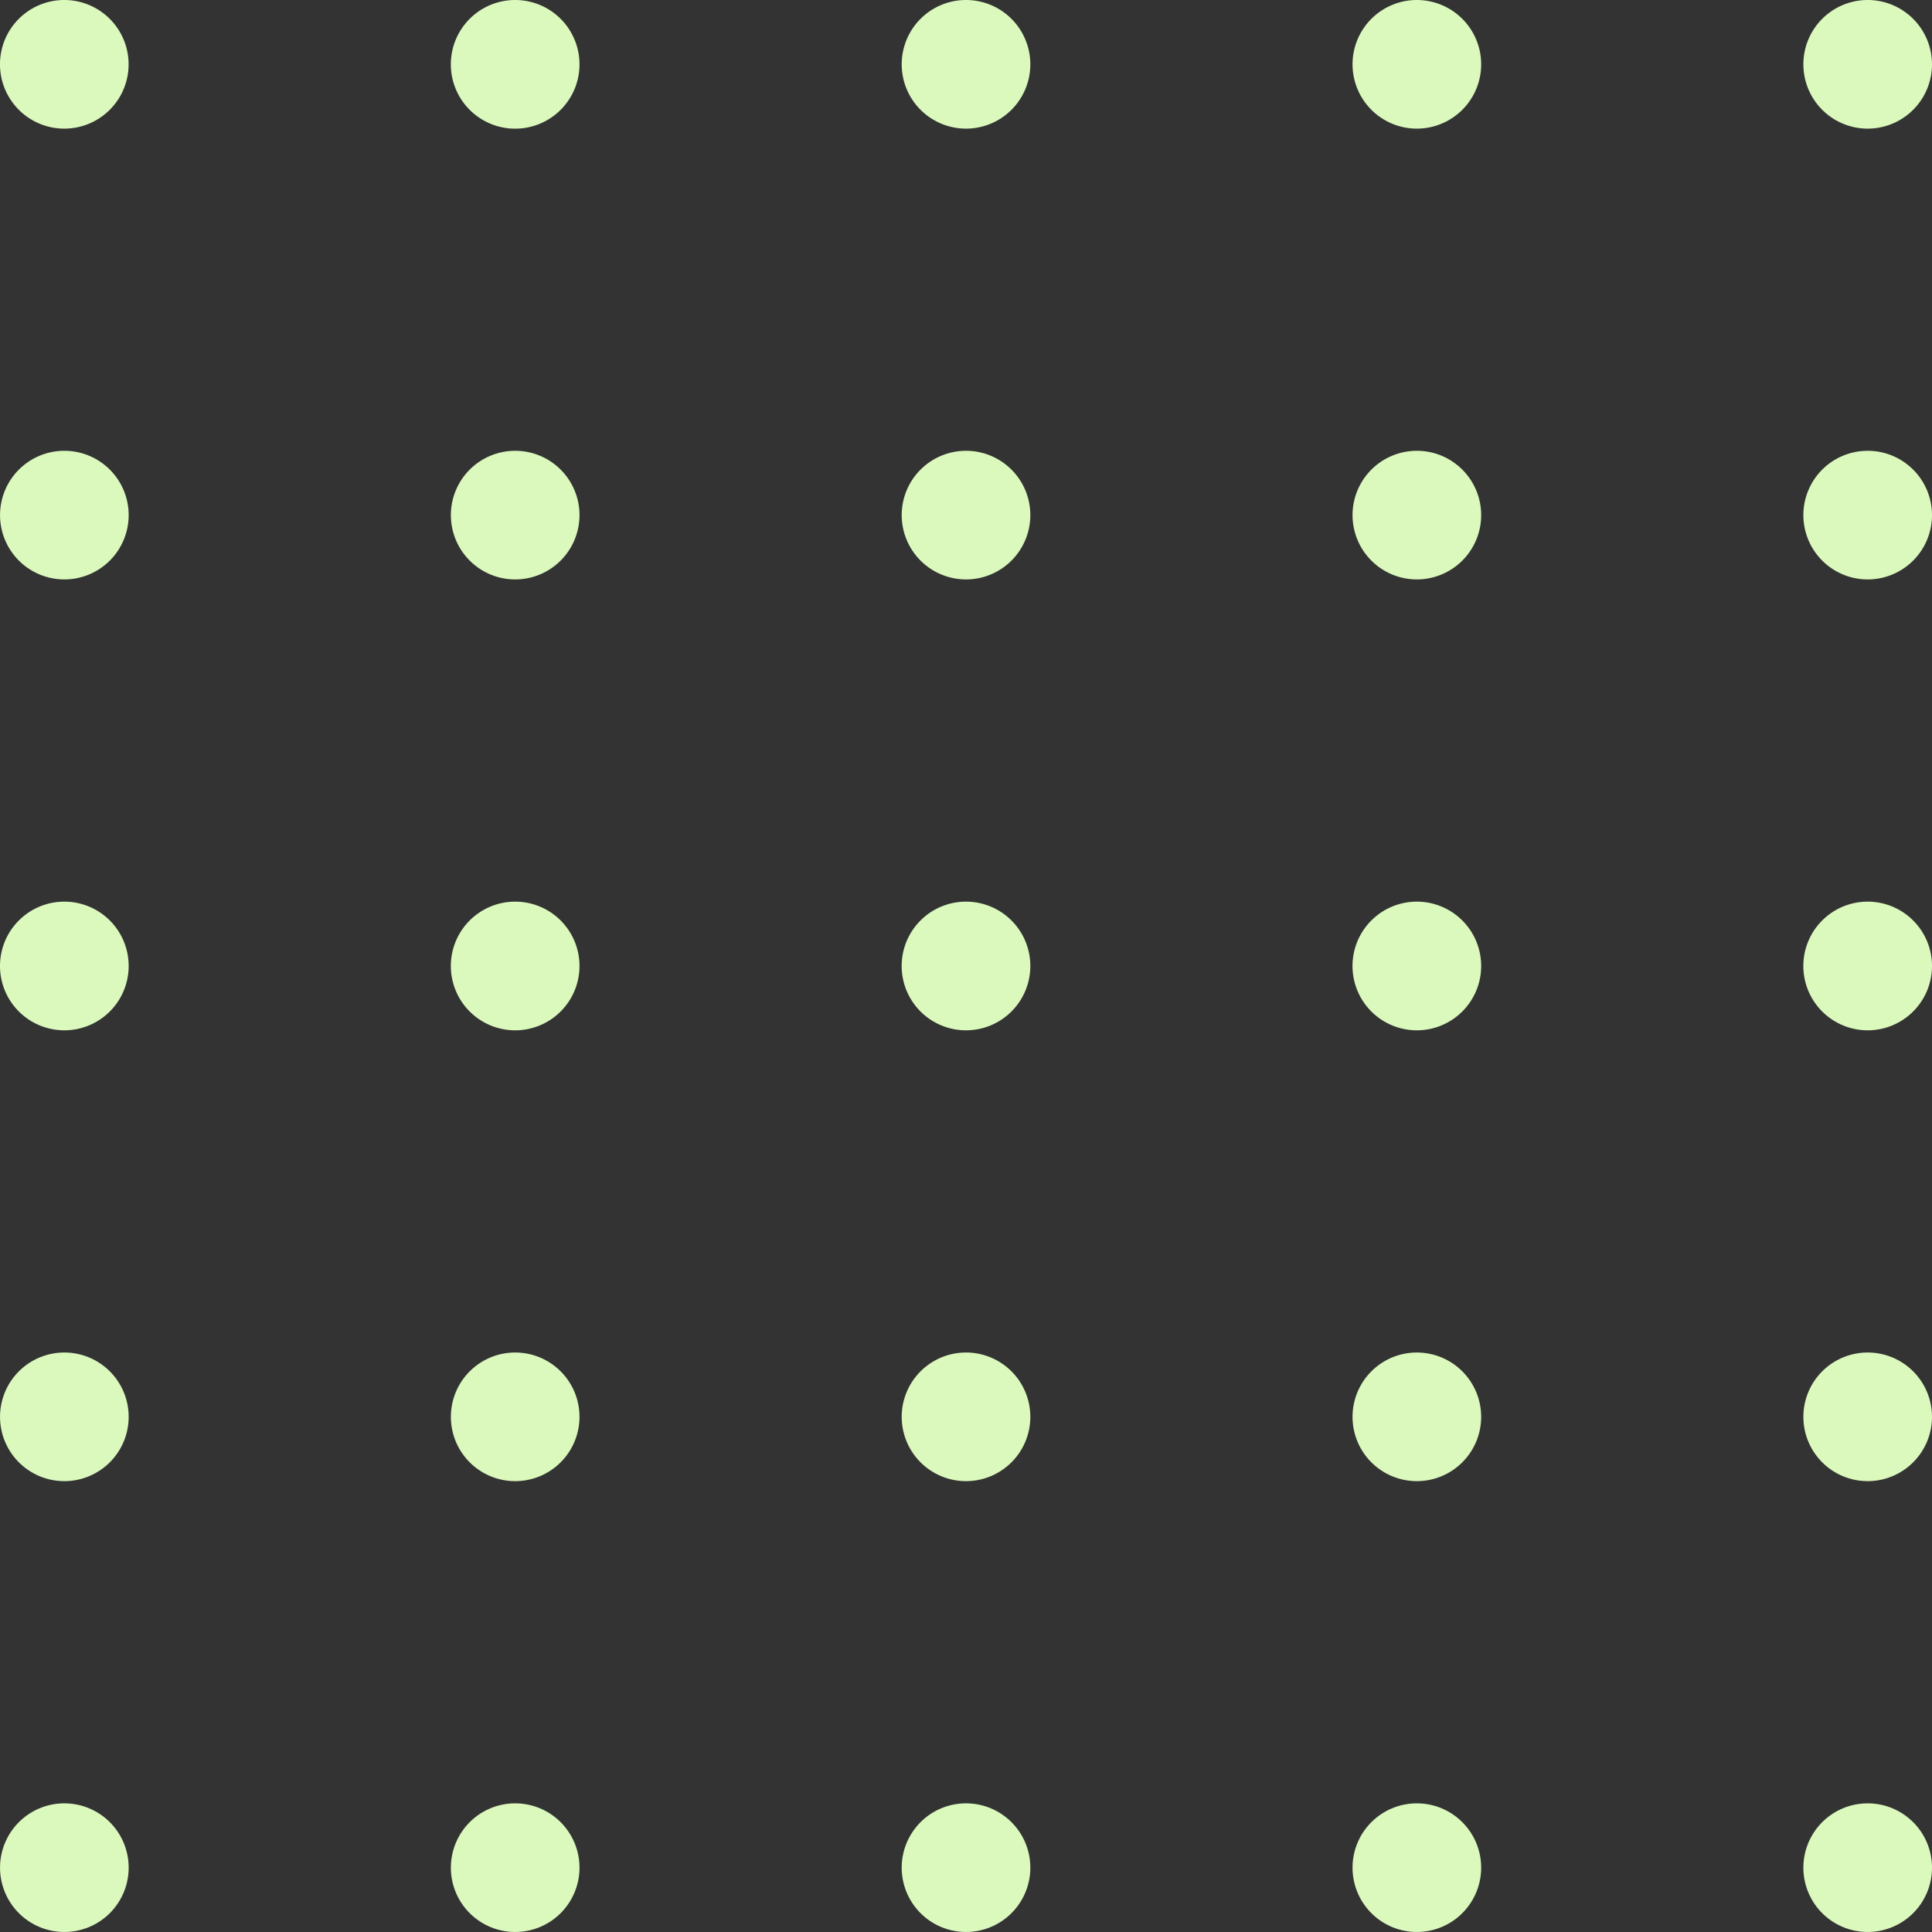 <svg xmlns="http://www.w3.org/2000/svg" width="97.39" height="97.389" viewBox="0 0 97.39 97.389">
  <rect x="0" y="0" width="97.39" height="97.389" fill="#333333" stroke="none"/>
  <g id="Grupo_1075513" data-name="Grupo 1075513" transform="translate(-1048.149 -418)">
    <g id="Grupo_246406" data-name="Grupo 246406" transform="translate(12125.332 13394.408)">
      <path id="Trazado_265723" data-name="Trazado 265723" d="M1093.3,103.834a3.242,3.242,0,1,1-3.243-3.242,3.244,3.244,0,0,1,3.243,3.242" transform="translate(-12164 -13077)" fill="#dbf9bd"/>
      <path id="Trazado_265724" data-name="Trazado 265724" d="M1116.029,103.834a3.243,3.243,0,1,1-3.243-3.242,3.244,3.244,0,0,1,3.243,3.242" transform="translate(-12164 -13077)" fill="#dbf9bd"/>
      <path id="Trazado_265725" data-name="Trazado 265725" d="M1138.755,103.834a3.242,3.242,0,1,1-3.243-3.242,3.244,3.244,0,0,1,3.243,3.242" transform="translate(-12164 -13077)" fill="#dbf9bd"/>
      <path id="Trazado_265726" data-name="Trazado 265726" d="M1161.481,103.834a3.242,3.242,0,1,1-3.243-3.242,3.244,3.244,0,0,1,3.243,3.242" transform="translate(-12164 -13077)" fill="#dbf9bd"/>
      <path id="Trazado_265727" data-name="Trazado 265727" d="M1184.207,103.834a3.242,3.242,0,1,1-3.243-3.242,3.244,3.244,0,0,1,3.243,3.242" transform="translate(-12164 -13077)" fill="#dbf9bd"/>
      <path id="Trazado_265728" data-name="Trazado 265728" d="M1090.06,129.8a3.242,3.242,0,1,1,3.243-3.243,3.243,3.243,0,0,1-3.243,3.243" transform="translate(-12164 -13077)" fill="#dbf9bd"/>
      <path id="Trazado_265729" data-name="Trazado 265729" d="M1090.06,152.529a3.243,3.243,0,1,1,3.243-3.243,3.243,3.243,0,0,1-3.243,3.243" transform="translate(-12164 -13077)" fill="#dbf9bd"/>
      <path id="Trazado_265730" data-name="Trazado 265730" d="M1090.06,175.255a3.242,3.242,0,1,1,3.243-3.243,3.243,3.243,0,0,1-3.243,3.243" transform="translate(-12164 -13077)" fill="#dbf9bd"/>
      <path id="Trazado_265731" data-name="Trazado 265731" d="M1090.06,197.981a3.242,3.242,0,1,1,3.243-3.241,3.242,3.242,0,0,1-3.243,3.241" transform="translate(-12164 -13077)" fill="#dbf9bd"/>
      <path id="Trazado_265732" data-name="Trazado 265732" d="M1112.786,129.8a3.242,3.242,0,1,1,3.243-3.243,3.243,3.243,0,0,1-3.243,3.243" transform="translate(-12164 -13077)" fill="#dbf9bd"/>
      <path id="Trazado_265733" data-name="Trazado 265733" d="M1112.786,152.529a3.243,3.243,0,1,1,3.243-3.243,3.243,3.243,0,0,1-3.243,3.243" transform="translate(-12164 -13077)" fill="#dbf9bd"/>
      <path id="Trazado_265734" data-name="Trazado 265734" d="M1112.786,175.255a3.242,3.242,0,1,1,3.243-3.243,3.243,3.243,0,0,1-3.243,3.243" transform="translate(-12164 -13077)" fill="#dbf9bd"/>
      <path id="Trazado_265735" data-name="Trazado 265735" d="M1112.786,197.981a3.242,3.242,0,1,1,3.243-3.241,3.242,3.242,0,0,1-3.243,3.241" transform="translate(-12164 -13077)" fill="#dbf9bd"/>
      <path id="Trazado_265736" data-name="Trazado 265736" d="M1135.512,129.8a3.242,3.242,0,1,1,3.243-3.243,3.243,3.243,0,0,1-3.243,3.243" transform="translate(-12164 -13077)" fill="#dbf9bd"/>
      <path id="Trazado_265737" data-name="Trazado 265737" d="M1135.512,152.529a3.243,3.243,0,1,1,3.243-3.243,3.243,3.243,0,0,1-3.243,3.243" transform="translate(-12164 -13077)" fill="#dbf9bd"/>
      <path id="Trazado_265738" data-name="Trazado 265738" d="M1135.512,175.255a3.242,3.242,0,1,1,3.243-3.243,3.243,3.243,0,0,1-3.243,3.243" transform="translate(-12164 -13077)" fill="#dbf9bd"/>
      <path id="Trazado_265739" data-name="Trazado 265739" d="M1135.512,197.981a3.242,3.242,0,1,1,3.243-3.241,3.242,3.242,0,0,1-3.243,3.241" transform="translate(-12164 -13077)" fill="#dbf9bd"/>
      <path id="Trazado_265740" data-name="Trazado 265740" d="M1158.238,129.8a3.242,3.242,0,1,1,3.243-3.243,3.243,3.243,0,0,1-3.243,3.243" transform="translate(-12164 -13077)" fill="#dbf9bd"/>
      <path id="Trazado_265741" data-name="Trazado 265741" d="M1158.238,152.529a3.243,3.243,0,1,1,3.243-3.243,3.243,3.243,0,0,1-3.243,3.243" transform="translate(-12164 -13077)" fill="#dbf9bd"/>
      <path id="Trazado_265742" data-name="Trazado 265742" d="M1158.238,175.255a3.242,3.242,0,1,1,3.243-3.243,3.243,3.243,0,0,1-3.243,3.243" transform="translate(-12164 -13077)" fill="#dbf9bd"/>
      <path id="Trazado_265743" data-name="Trazado 265743" d="M1158.238,197.981a3.242,3.242,0,1,1,3.243-3.241,3.242,3.242,0,0,1-3.243,3.241" transform="translate(-12164 -13077)" fill="#dbf9bd"/>
      <path id="Trazado_265744" data-name="Trazado 265744" d="M1180.964,129.8a3.242,3.242,0,1,1,3.243-3.243,3.243,3.243,0,0,1-3.243,3.243" transform="translate(-12164 -13077)" fill="#dbf9bd"/>
      <path id="Trazado_265745" data-name="Trazado 265745" d="M1180.964,152.529a3.243,3.243,0,1,1,3.243-3.243,3.243,3.243,0,0,1-3.243,3.243" transform="translate(-12164 -13077)" fill="#dbf9bd"/>
      <path id="Trazado_265746" data-name="Trazado 265746" d="M1180.964,175.255a3.242,3.242,0,1,1,3.243-3.243,3.243,3.243,0,0,1-3.243,3.243" transform="translate(-12164 -13077)" fill="#dbf9bd"/>
      <path id="Trazado_265747" data-name="Trazado 265747" d="M1180.964,197.981a3.242,3.242,0,1,1,3.243-3.241,3.242,3.242,0,0,1-3.243,3.241" transform="translate(-12164 -13077)" fill="#dbf9bd"/>
    </g>
  </g>
</svg>
